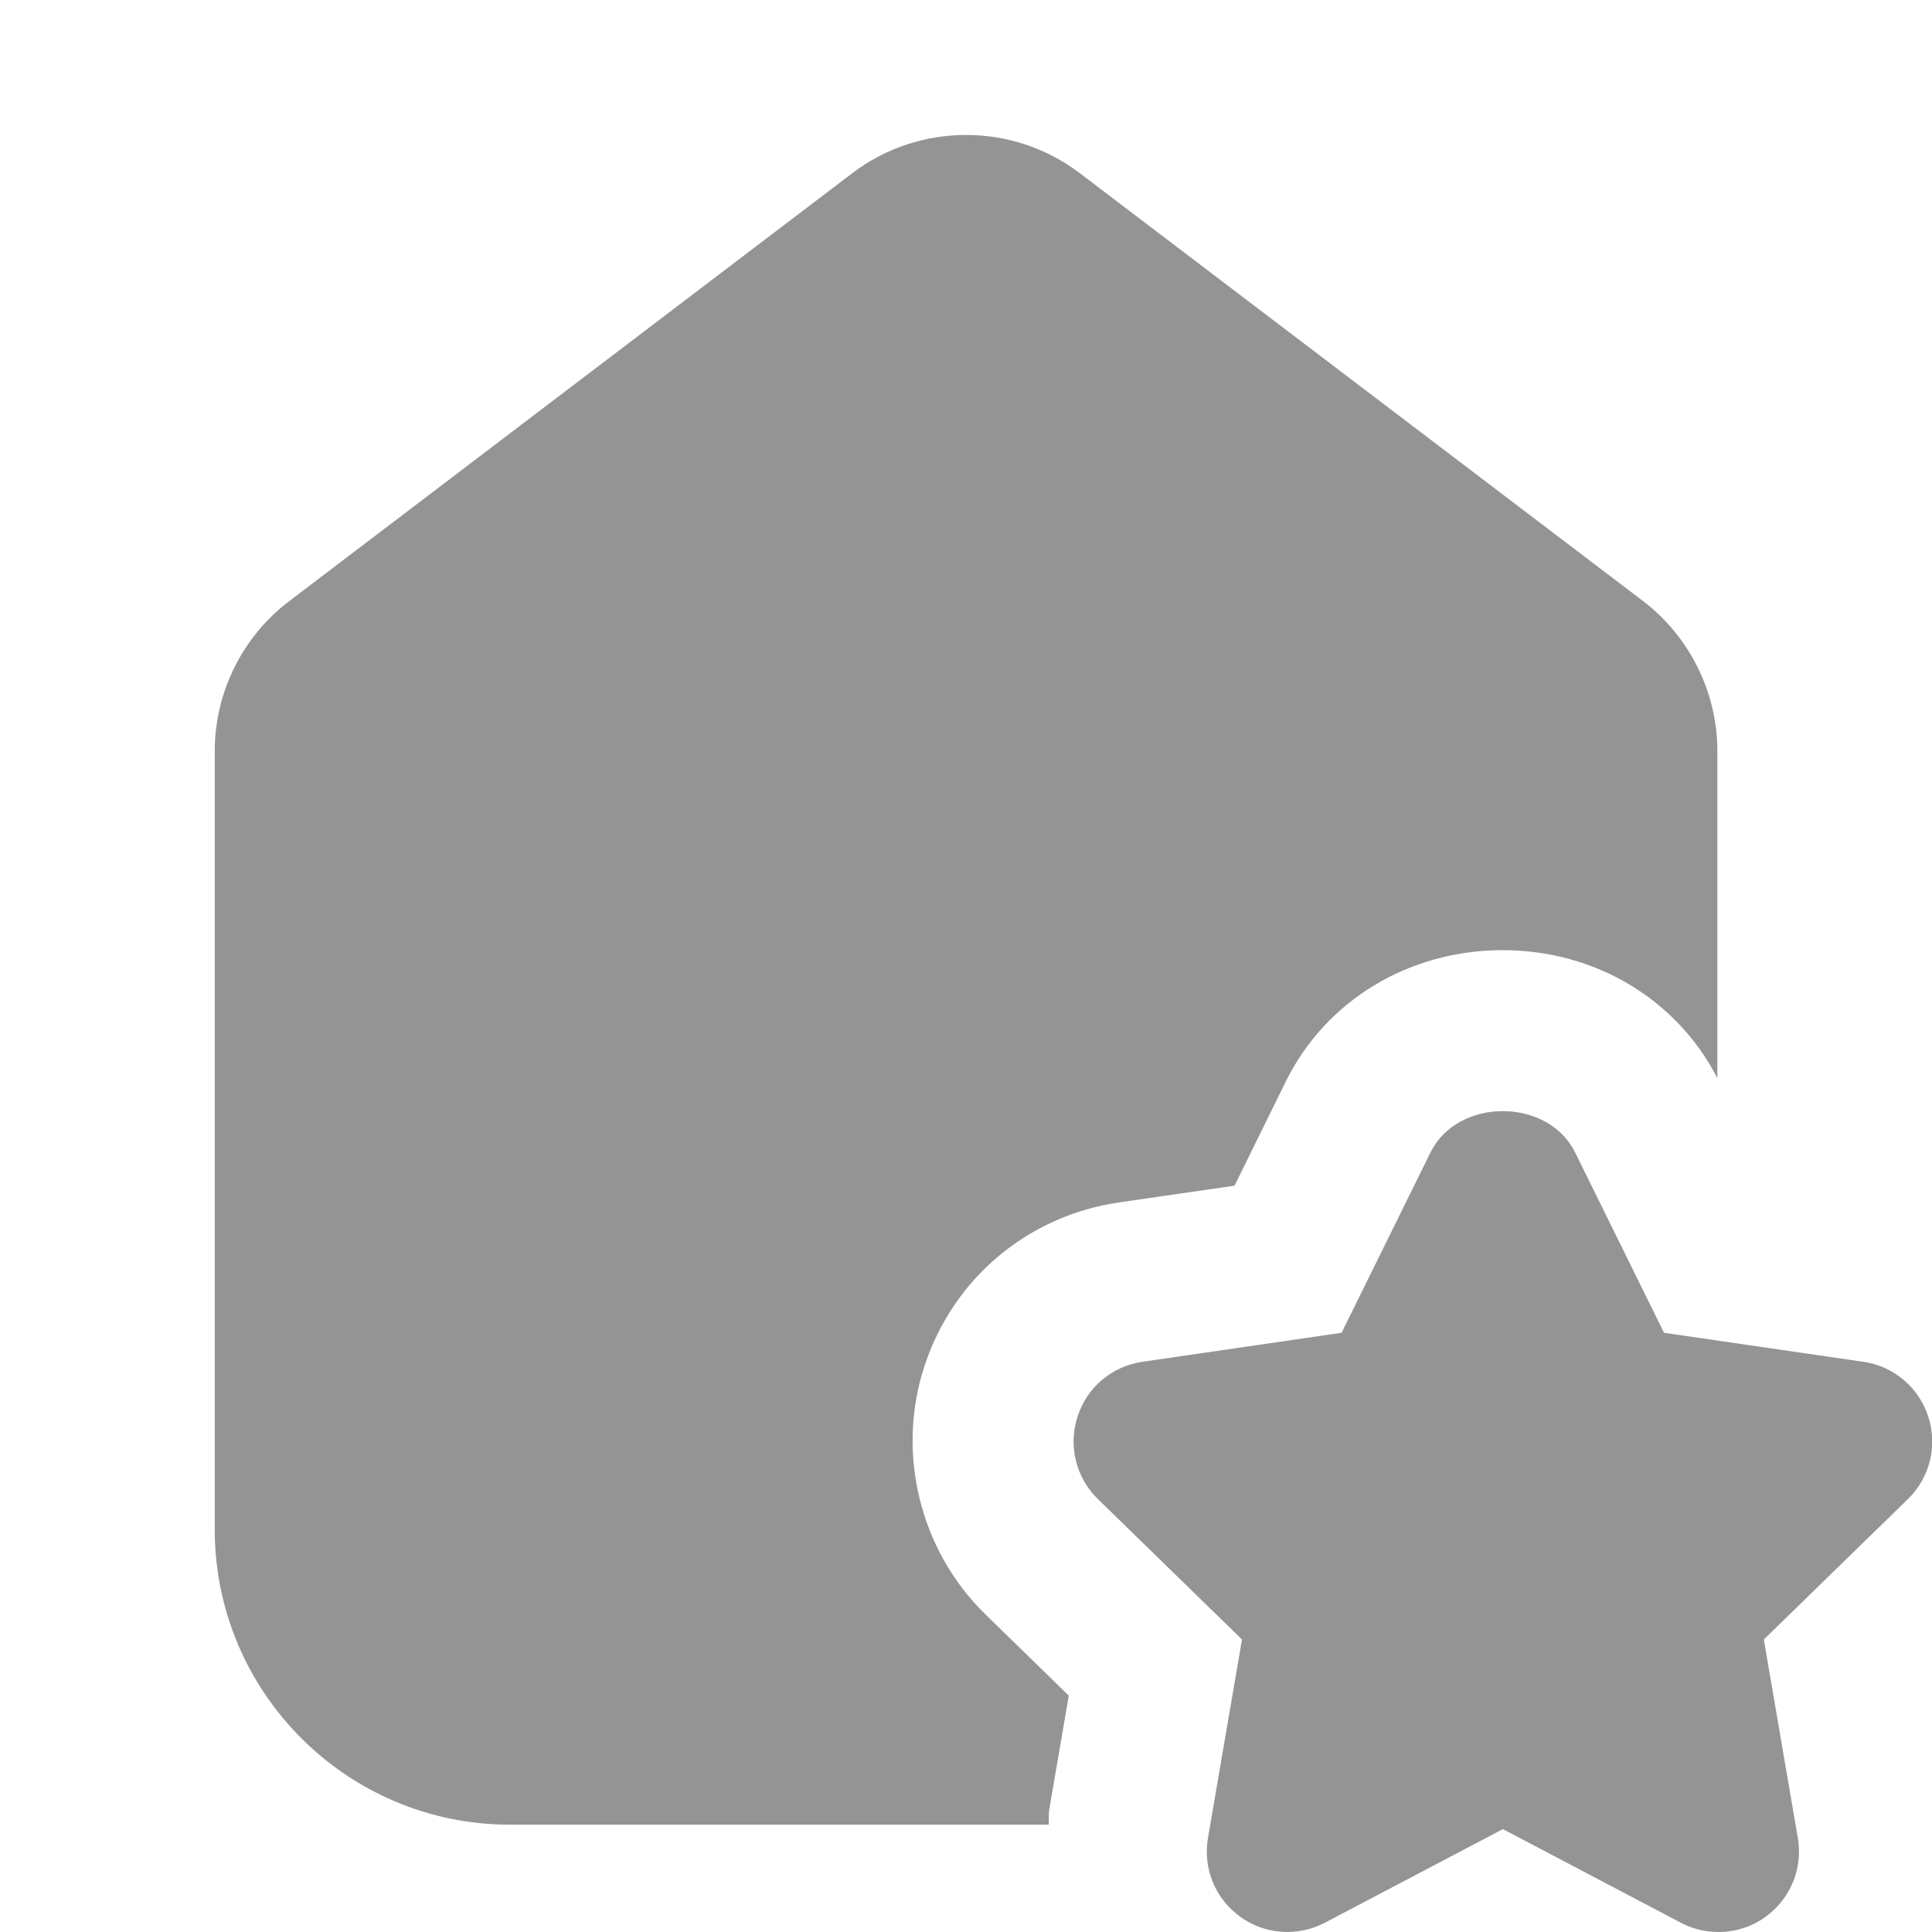<svg width="20" height="20" viewBox="0 0 20 20" fill="none" xmlns="http://www.w3.org/2000/svg">
<g clip-path="url(#clip0_6001_12262)">
<path d="M10.859 18.747L11.064 17.553L10.2 16.711C9.523 16.05 9.275 15.042 9.569 14.145C9.864 13.237 10.637 12.585 11.587 12.447L12.78 12.274L13.313 11.191C13.728 10.354 14.587 9.836 15.556 9.836C16.513 9.836 17.359 10.345 17.778 11.161V7.772C17.778 7.169 17.491 6.59 17.01 6.223L11.177 1.792C10.484 1.265 9.516 1.266 8.824 1.792L2.99 6.226C2.509 6.591 2.223 7.17 2.223 7.774V15.834C2.223 17.519 3.593 18.889 5.278 18.889H10.856C10.861 18.841 10.853 18.795 10.86 18.747H10.859Z" fill="#949494"/>
<path d="M19.287 14.097L17.226 13.797L16.305 11.929C16.022 11.36 15.091 11.36 14.809 11.929L13.888 13.797L11.827 14.097C11.512 14.142 11.251 14.362 11.155 14.664C11.056 14.965 11.138 15.297 11.365 15.518L12.857 16.972L12.505 19.026C12.451 19.339 12.579 19.655 12.837 19.841C13.091 20.027 13.433 20.051 13.713 19.905L15.558 18.935L17.402 19.905C17.523 19.969 17.657 20 17.79 20C17.962 20 18.136 19.947 18.279 19.841C18.536 19.655 18.665 19.339 18.611 19.026L18.259 16.972L19.751 15.518C19.978 15.297 20.06 14.965 19.961 14.664C19.863 14.362 19.603 14.142 19.289 14.097H19.287Z" fill="#949494"/>
</g>
<defs>
<clipPath id="clip0_6001_12262">
<rect width="20" height="20" fill="white"/>
</clipPath>
</defs>
</svg>
